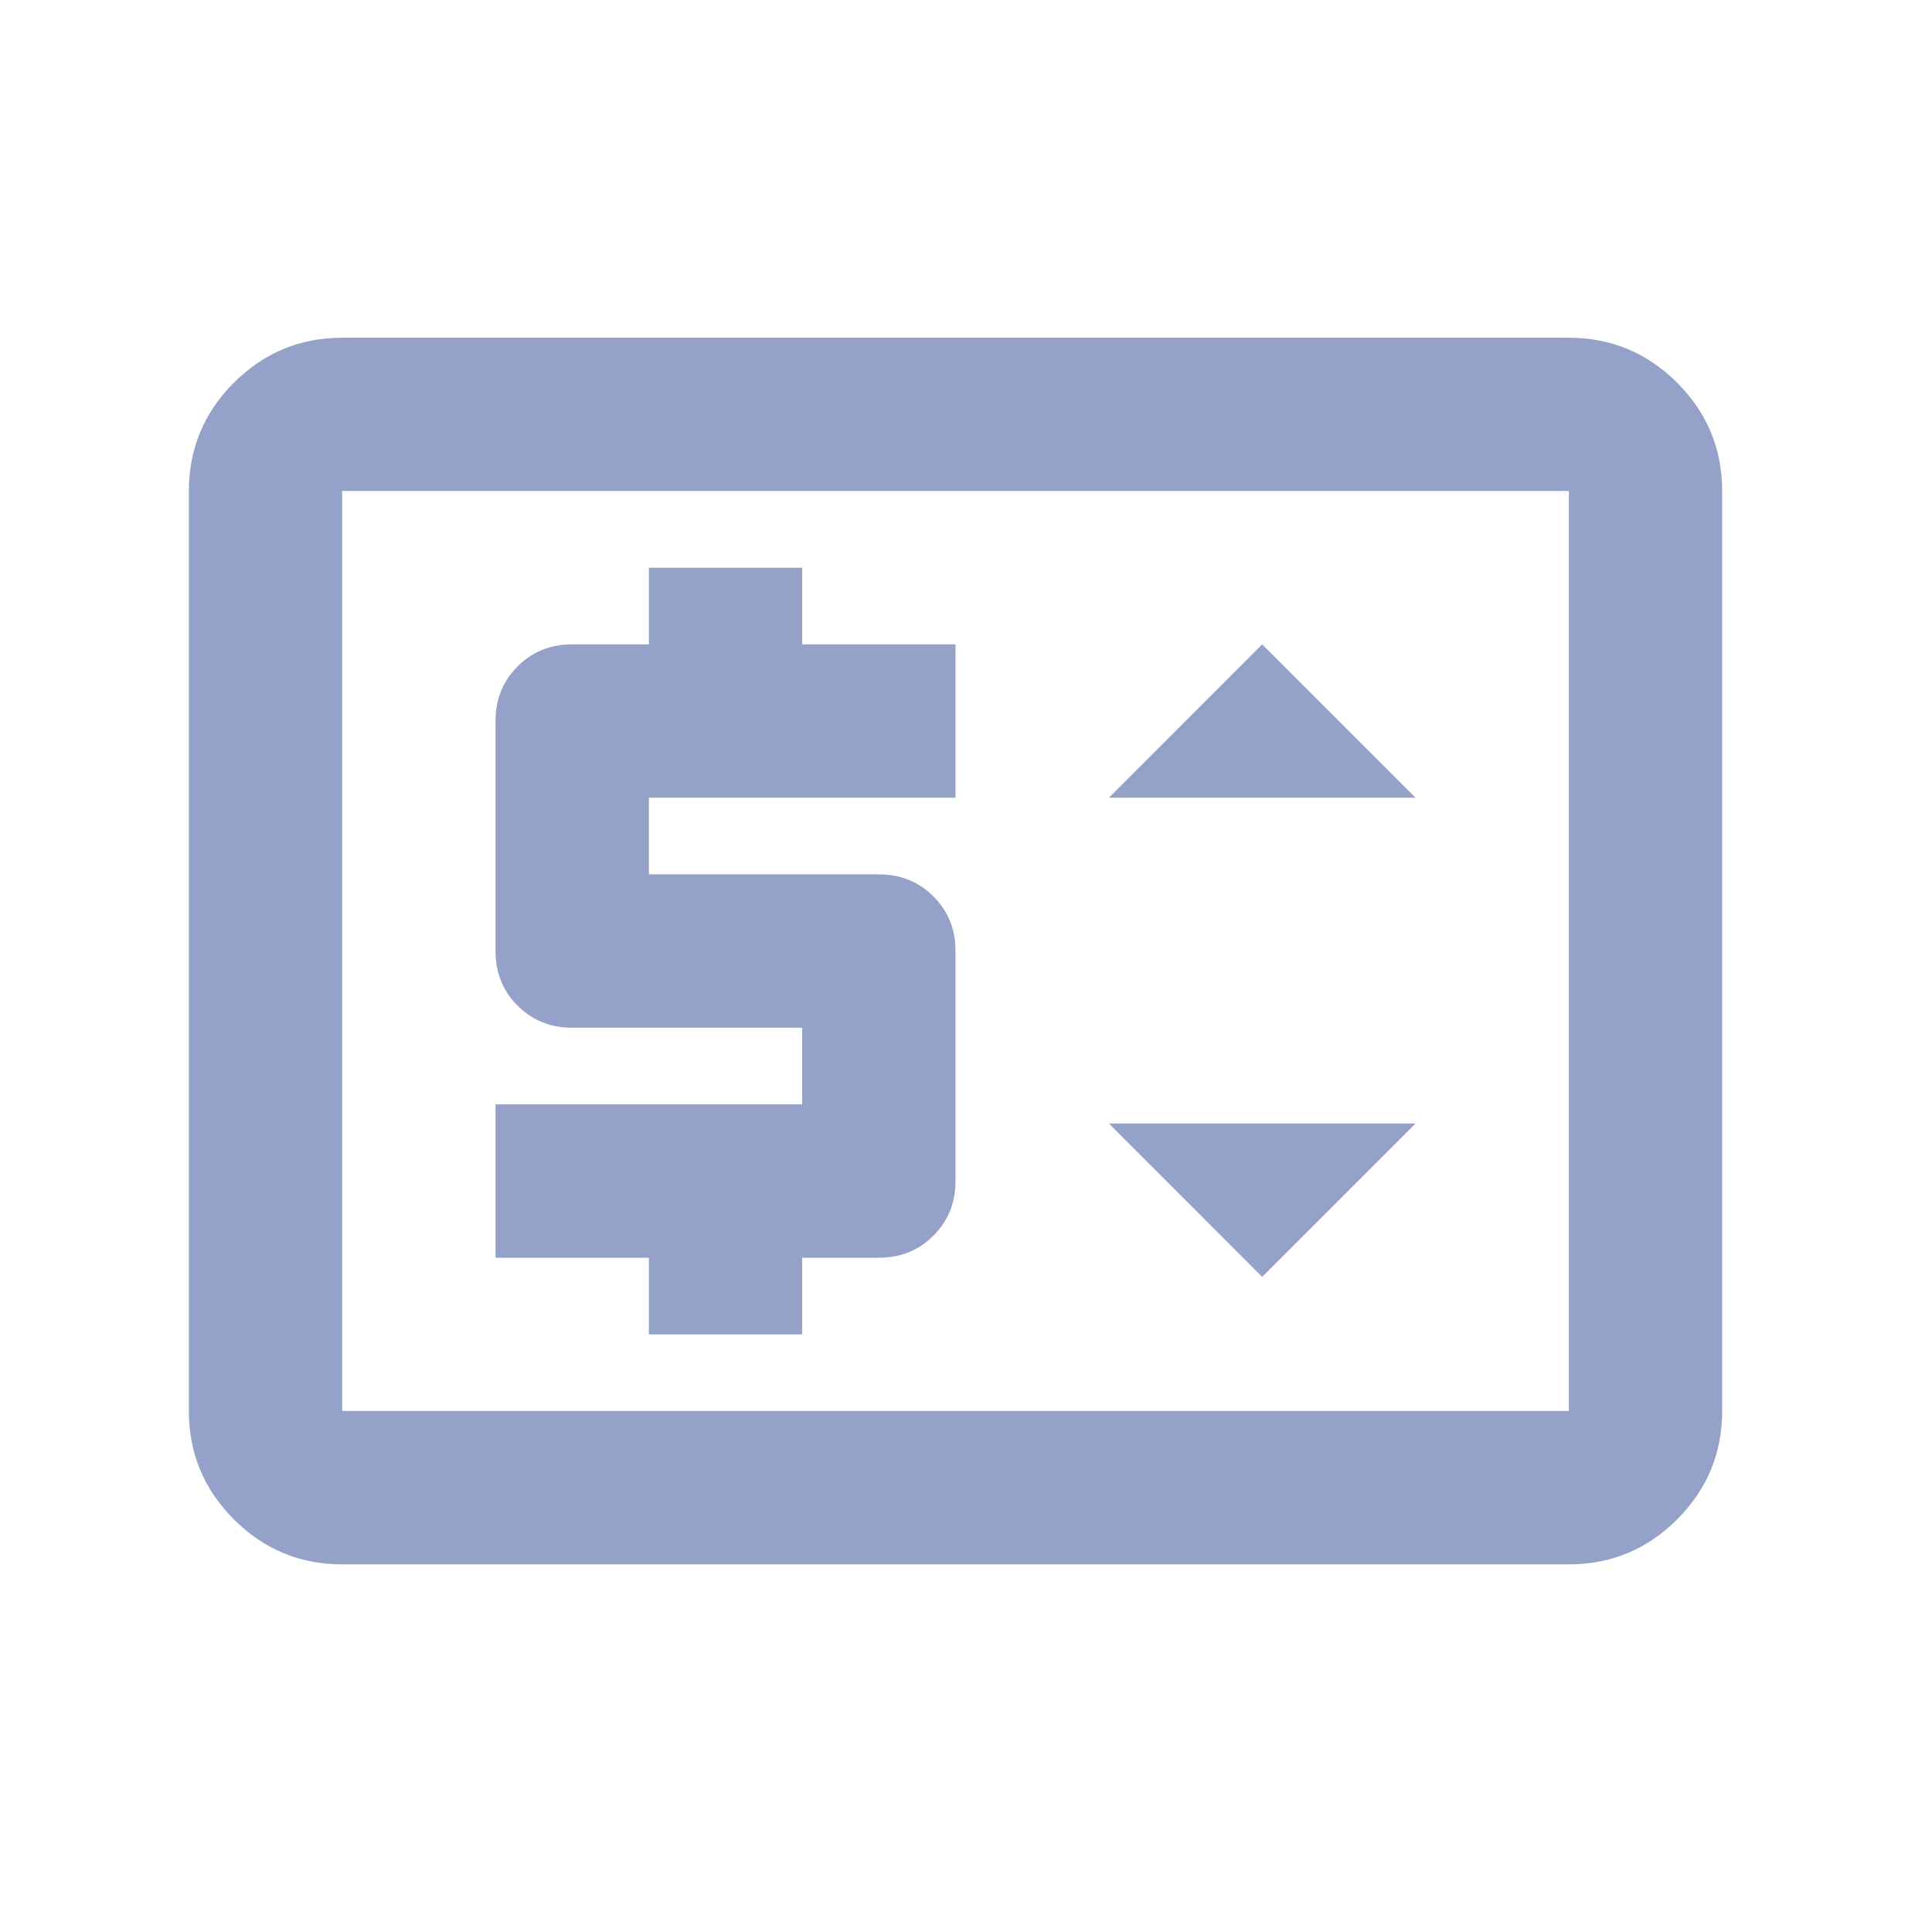 <svg width="21" height="21" viewBox="0 0 21 21" fill="none" xmlns="http://www.w3.org/2000/svg">
<g id="price_change">
<mask id="mask0_64_343" style="mask-type:alpha" maskUnits="userSpaceOnUse" x="0" y="0" width="21" height="21">
<rect id="Bounding box" x="0.386" y="0.337" width="20" height="20" fill="#D9D9D9"/>
</mask>
<g mask="url(#mask0_64_343)">
<path id="price_change_2" d="M7.053 14.504H8.719V13.671H9.553C9.789 13.671 9.987 13.591 10.146 13.431C10.306 13.271 10.386 13.074 10.386 12.837V10.337C10.386 10.101 10.306 9.903 10.146 9.744C9.987 9.584 9.789 9.504 9.553 9.504H7.053V8.671H10.386V7.004H8.719V6.171H7.053V7.004H6.219C5.983 7.004 5.785 7.084 5.626 7.244C5.466 7.403 5.386 7.601 5.386 7.837V10.337C5.386 10.574 5.466 10.771 5.626 10.931C5.785 11.091 5.983 11.171 6.219 11.171H8.719V12.004H5.386V13.671H7.053V14.504ZM13.719 13.879L15.386 12.212H12.053L13.719 13.879ZM12.053 8.671H15.386L13.719 7.004L12.053 8.671ZM3.719 17.004C3.261 17.004 2.869 16.841 2.542 16.515C2.216 16.188 2.053 15.796 2.053 15.337V5.337C2.053 4.879 2.216 4.487 2.542 4.16C2.869 3.834 3.261 3.671 3.719 3.671H17.053C17.511 3.671 17.903 3.834 18.23 4.16C18.556 4.487 18.719 4.879 18.719 5.337V15.337C18.719 15.796 18.556 16.188 18.23 16.515C17.903 16.841 17.511 17.004 17.053 17.004H3.719ZM3.719 15.337H17.053V5.337H3.719V15.337Z" fill="#94A2C9"/>
</g>
</g>
</svg>
